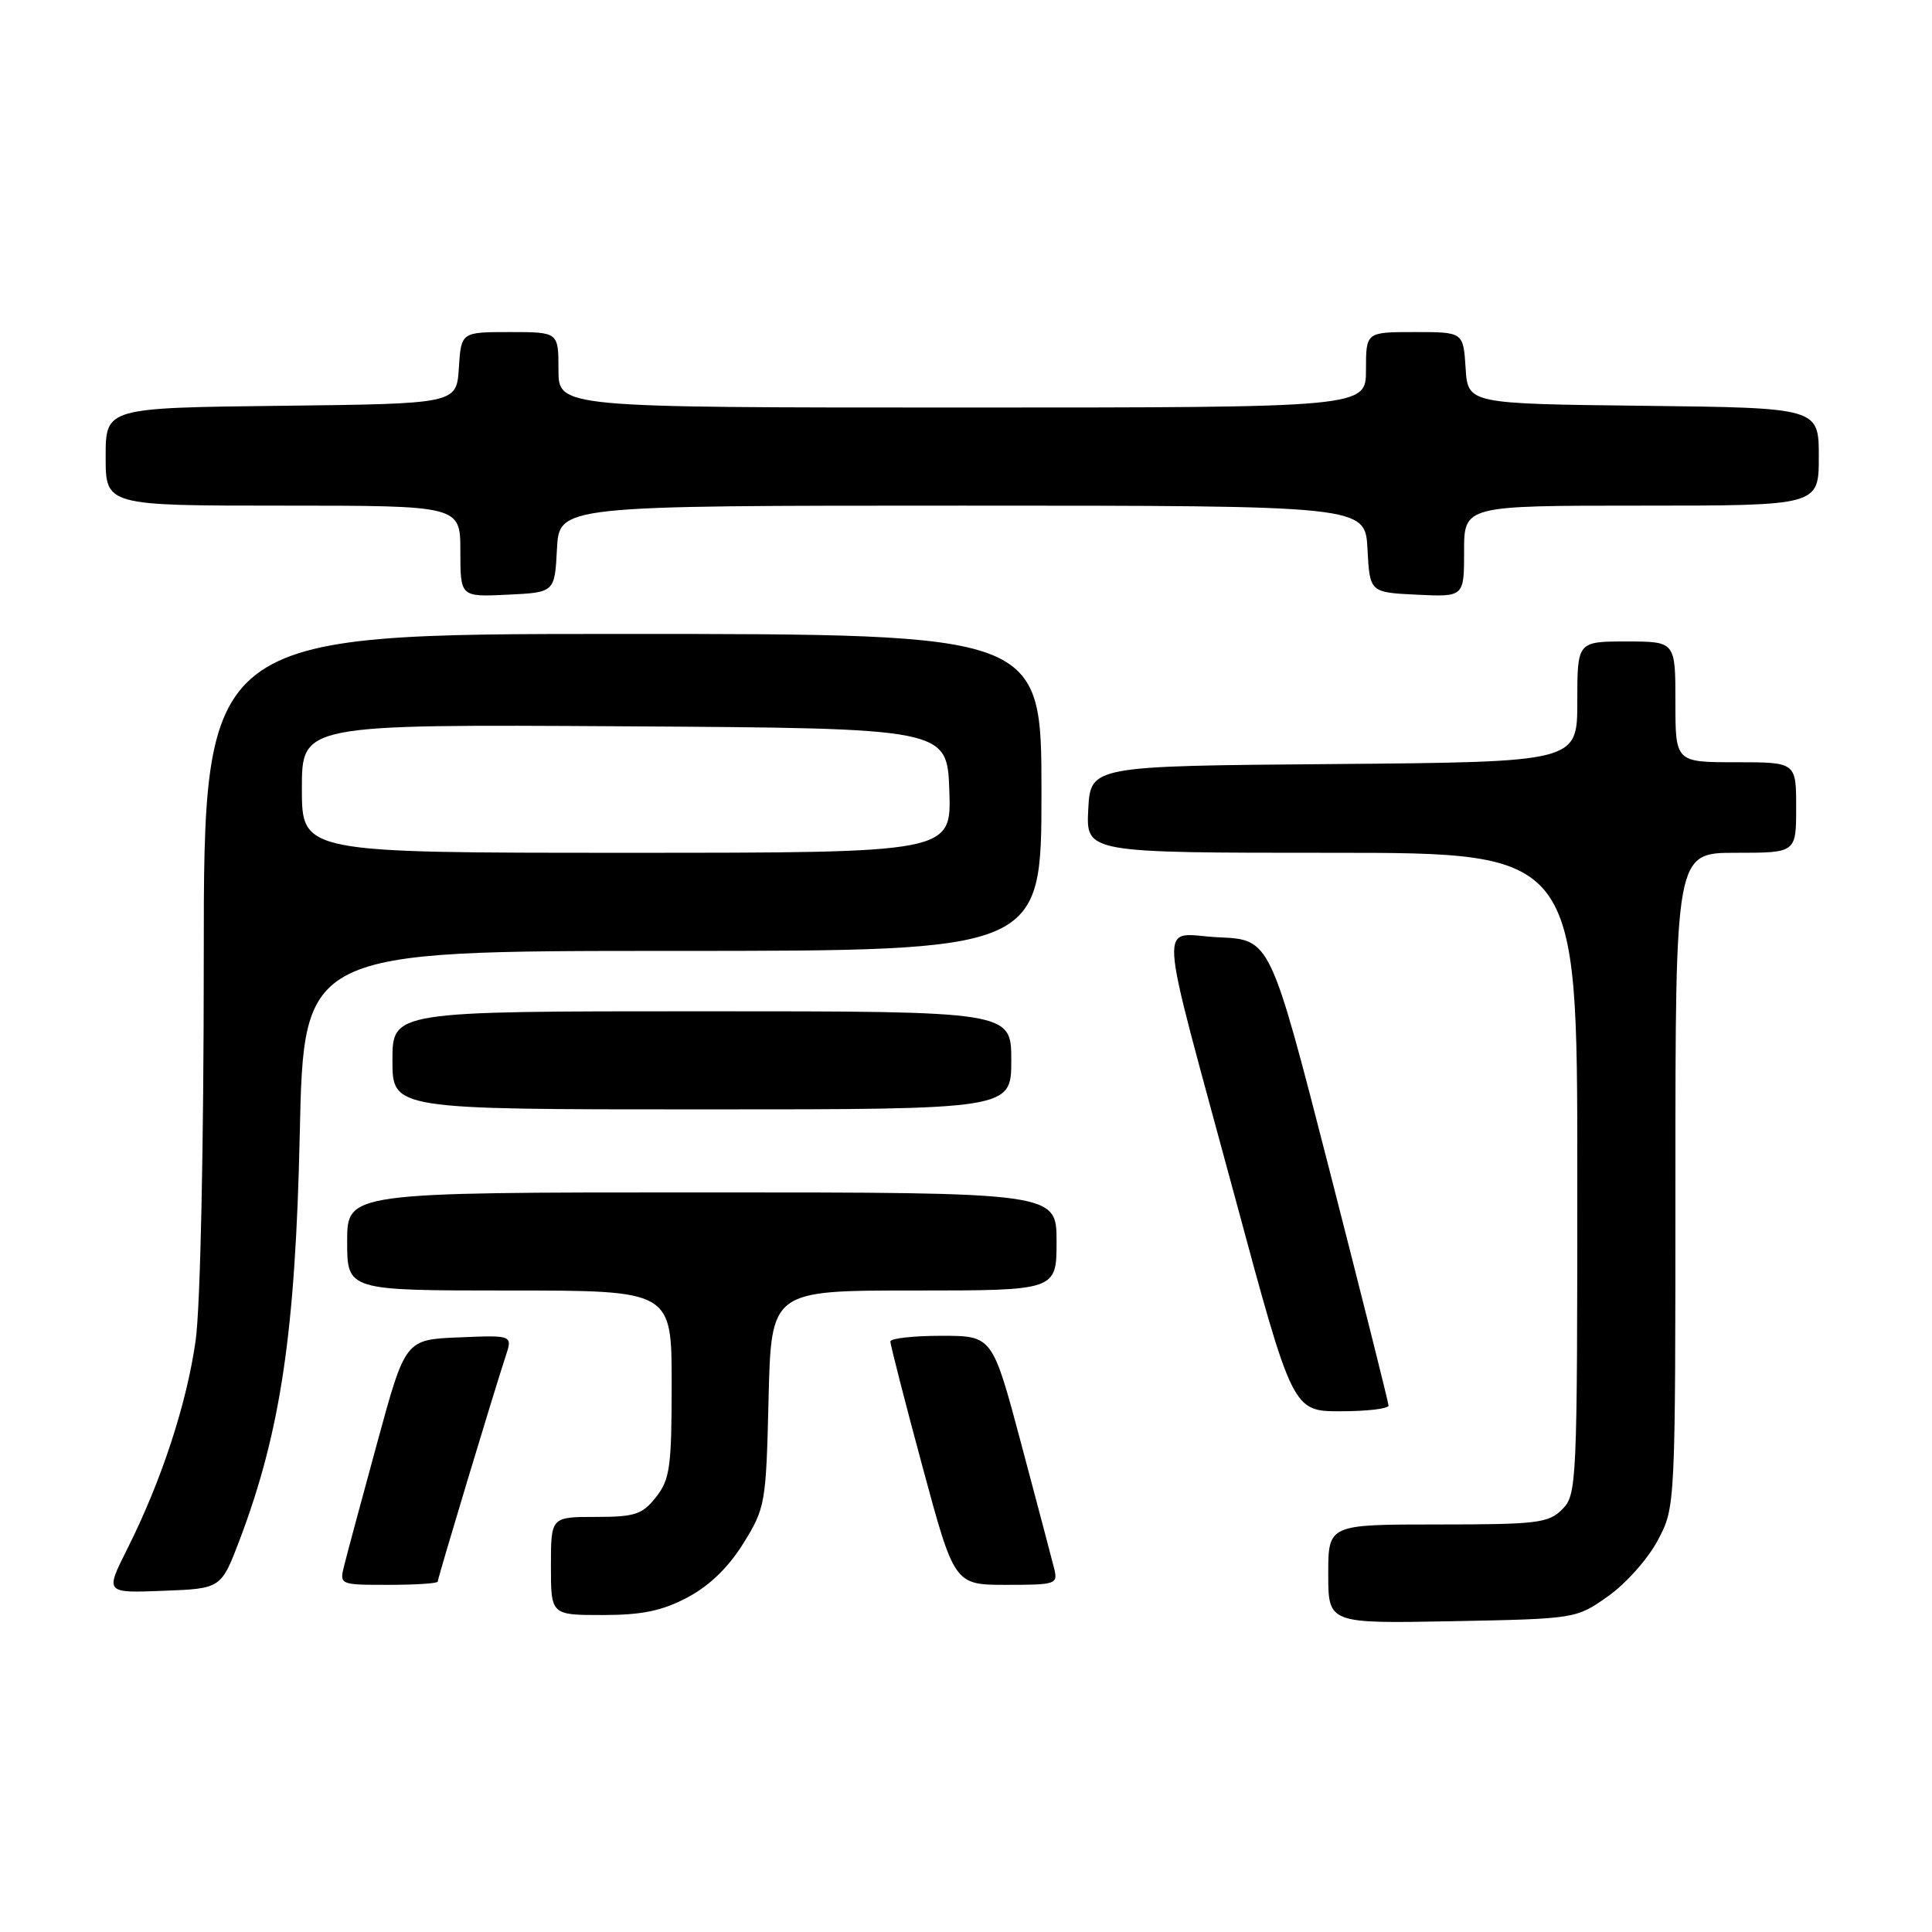<?xml version="1.0" encoding="UTF-8" standalone="no"?>
<!DOCTYPE svg PUBLIC "-//W3C//DTD SVG 1.1//EN" "http://www.w3.org/Graphics/SVG/1.1/DTD/svg11.dtd" >
<svg xmlns="http://www.w3.org/2000/svg" xmlns:xlink="http://www.w3.org/1999/xlink" version="1.1" viewBox="0 0 256 256">
 <g >
 <path fill="currentColor"
d=" M 213.09 211.50 C 215.43 209.85 218.39 206.52 219.67 204.09 C 222.00 199.69 222.00 199.69 222.00 156.34 C 222.00 113.00 222.00 113.00 230.00 113.00 C 238.00 113.00 238.00 113.00 238.00 107.00 C 238.00 101.00 238.00 101.00 230.00 101.00 C 222.00 101.00 222.00 101.00 222.00 93.00 C 222.00 85.00 222.00 85.00 215.50 85.00 C 209.00 85.00 209.00 85.00 209.00 92.99 C 209.00 100.97 209.00 100.97 176.75 101.24 C 144.50 101.50 144.50 101.50 144.20 107.25 C 143.90 113.00 143.90 113.00 176.45 113.00 C 209.00 113.00 209.00 113.00 209.00 155.50 C 209.00 196.67 208.94 198.06 207.00 200.00 C 205.18 201.82 203.67 202.00 190.50 202.00 C 176.00 202.00 176.00 202.00 176.00 208.57 C 176.00 215.13 176.00 215.13 192.42 214.82 C 208.83 214.50 208.84 214.50 213.09 211.50 Z  M 91.09 211.67 C 93.99 210.14 96.53 207.68 98.50 204.50 C 101.41 199.81 101.51 199.23 101.84 185.33 C 102.19 171.00 102.19 171.00 121.09 171.00 C 140.00 171.00 140.00 171.00 140.00 164.50 C 140.00 158.00 140.00 158.00 93.00 158.00 C 46.00 158.00 46.00 158.00 46.00 164.50 C 46.00 171.00 46.00 171.00 67.50 171.00 C 89.00 171.00 89.00 171.00 89.00 183.37 C 89.00 194.36 88.77 196.02 86.93 198.37 C 85.10 200.68 84.14 201.00 78.93 201.00 C 73.00 201.00 73.00 201.00 73.00 207.50 C 73.00 214.00 73.00 214.00 79.84 214.00 C 85.08 214.00 87.72 213.45 91.09 211.67 Z  M 31.77 204.00 C 37.20 189.64 39.15 176.47 39.72 150.25 C 40.25 126.00 40.25 126.00 89.12 126.00 C 138.00 126.00 138.00 126.00 138.00 105.00 C 138.00 84.00 138.00 84.00 82.50 84.00 C 27.00 84.00 27.00 84.00 27.00 126.93 C 27.00 152.04 26.55 173.06 25.93 177.57 C 24.76 185.97 21.40 196.22 16.84 205.29 C 13.93 211.09 13.93 211.09 21.62 210.79 C 29.30 210.50 29.30 210.50 31.77 204.00 Z  M 58.00 209.57 C 58.00 209.12 65.44 184.44 67.00 179.71 C 67.93 176.91 67.93 176.91 60.82 177.21 C 53.71 177.50 53.71 177.50 50.00 191.10 C 47.96 198.58 45.99 205.89 45.63 207.35 C 44.96 210.00 44.96 210.00 51.48 210.00 C 55.07 210.00 58.00 209.81 58.00 209.57 Z  M 139.66 207.75 C 139.35 206.51 137.39 199.09 135.30 191.25 C 131.50 177.00 131.50 177.00 124.75 177.00 C 121.04 177.00 117.99 177.34 117.98 177.75 C 117.97 178.16 119.87 185.59 122.21 194.25 C 126.46 210.00 126.46 210.00 133.35 210.00 C 139.99 210.00 140.21 209.92 139.66 207.75 Z  M 183.99 186.25 C 183.98 185.84 180.45 171.78 176.15 155.00 C 168.32 124.50 168.32 124.50 161.53 124.20 C 153.39 123.84 153.13 119.71 163.67 158.75 C 171.29 187.00 171.29 187.00 177.64 187.00 C 181.14 187.00 183.99 186.66 183.99 186.25 Z  M 134.00 140.50 C 134.00 134.00 134.00 134.00 93.00 134.00 C 52.00 134.00 52.00 134.00 52.00 140.50 C 52.00 147.00 52.00 147.00 93.00 147.00 C 134.00 147.00 134.00 147.00 134.00 140.50 Z  M 73.80 72.75 C 74.10 67.00 74.10 67.00 127.50 67.00 C 180.90 67.00 180.90 67.00 181.20 72.75 C 181.50 78.50 181.50 78.50 187.75 78.80 C 194.00 79.10 194.00 79.10 194.00 73.05 C 194.00 67.00 194.00 67.00 217.50 67.00 C 241.00 67.00 241.00 67.00 241.00 60.52 C 241.00 54.04 241.00 54.04 217.75 53.77 C 194.50 53.50 194.50 53.50 194.20 48.75 C 193.89 44.00 193.89 44.00 187.45 44.00 C 181.00 44.00 181.00 44.00 181.00 49.00 C 181.00 54.00 181.00 54.00 127.50 54.00 C 74.00 54.00 74.00 54.00 74.00 49.00 C 74.00 44.00 74.00 44.00 67.55 44.00 C 61.11 44.00 61.11 44.00 60.80 48.75 C 60.50 53.50 60.50 53.50 37.25 53.77 C 14.00 54.04 14.00 54.04 14.00 60.52 C 14.00 67.00 14.00 67.00 37.50 67.00 C 61.00 67.00 61.00 67.00 61.00 73.05 C 61.00 79.10 61.00 79.10 67.25 78.80 C 73.50 78.50 73.50 78.50 73.80 72.75 Z  M 40.00 104.49 C 40.00 95.98 40.00 95.98 82.75 96.24 C 125.50 96.50 125.50 96.50 125.79 104.75 C 126.08 113.00 126.08 113.00 83.04 113.00 C 40.00 113.00 40.00 113.00 40.00 104.49 Z "/>
</g>
</svg>